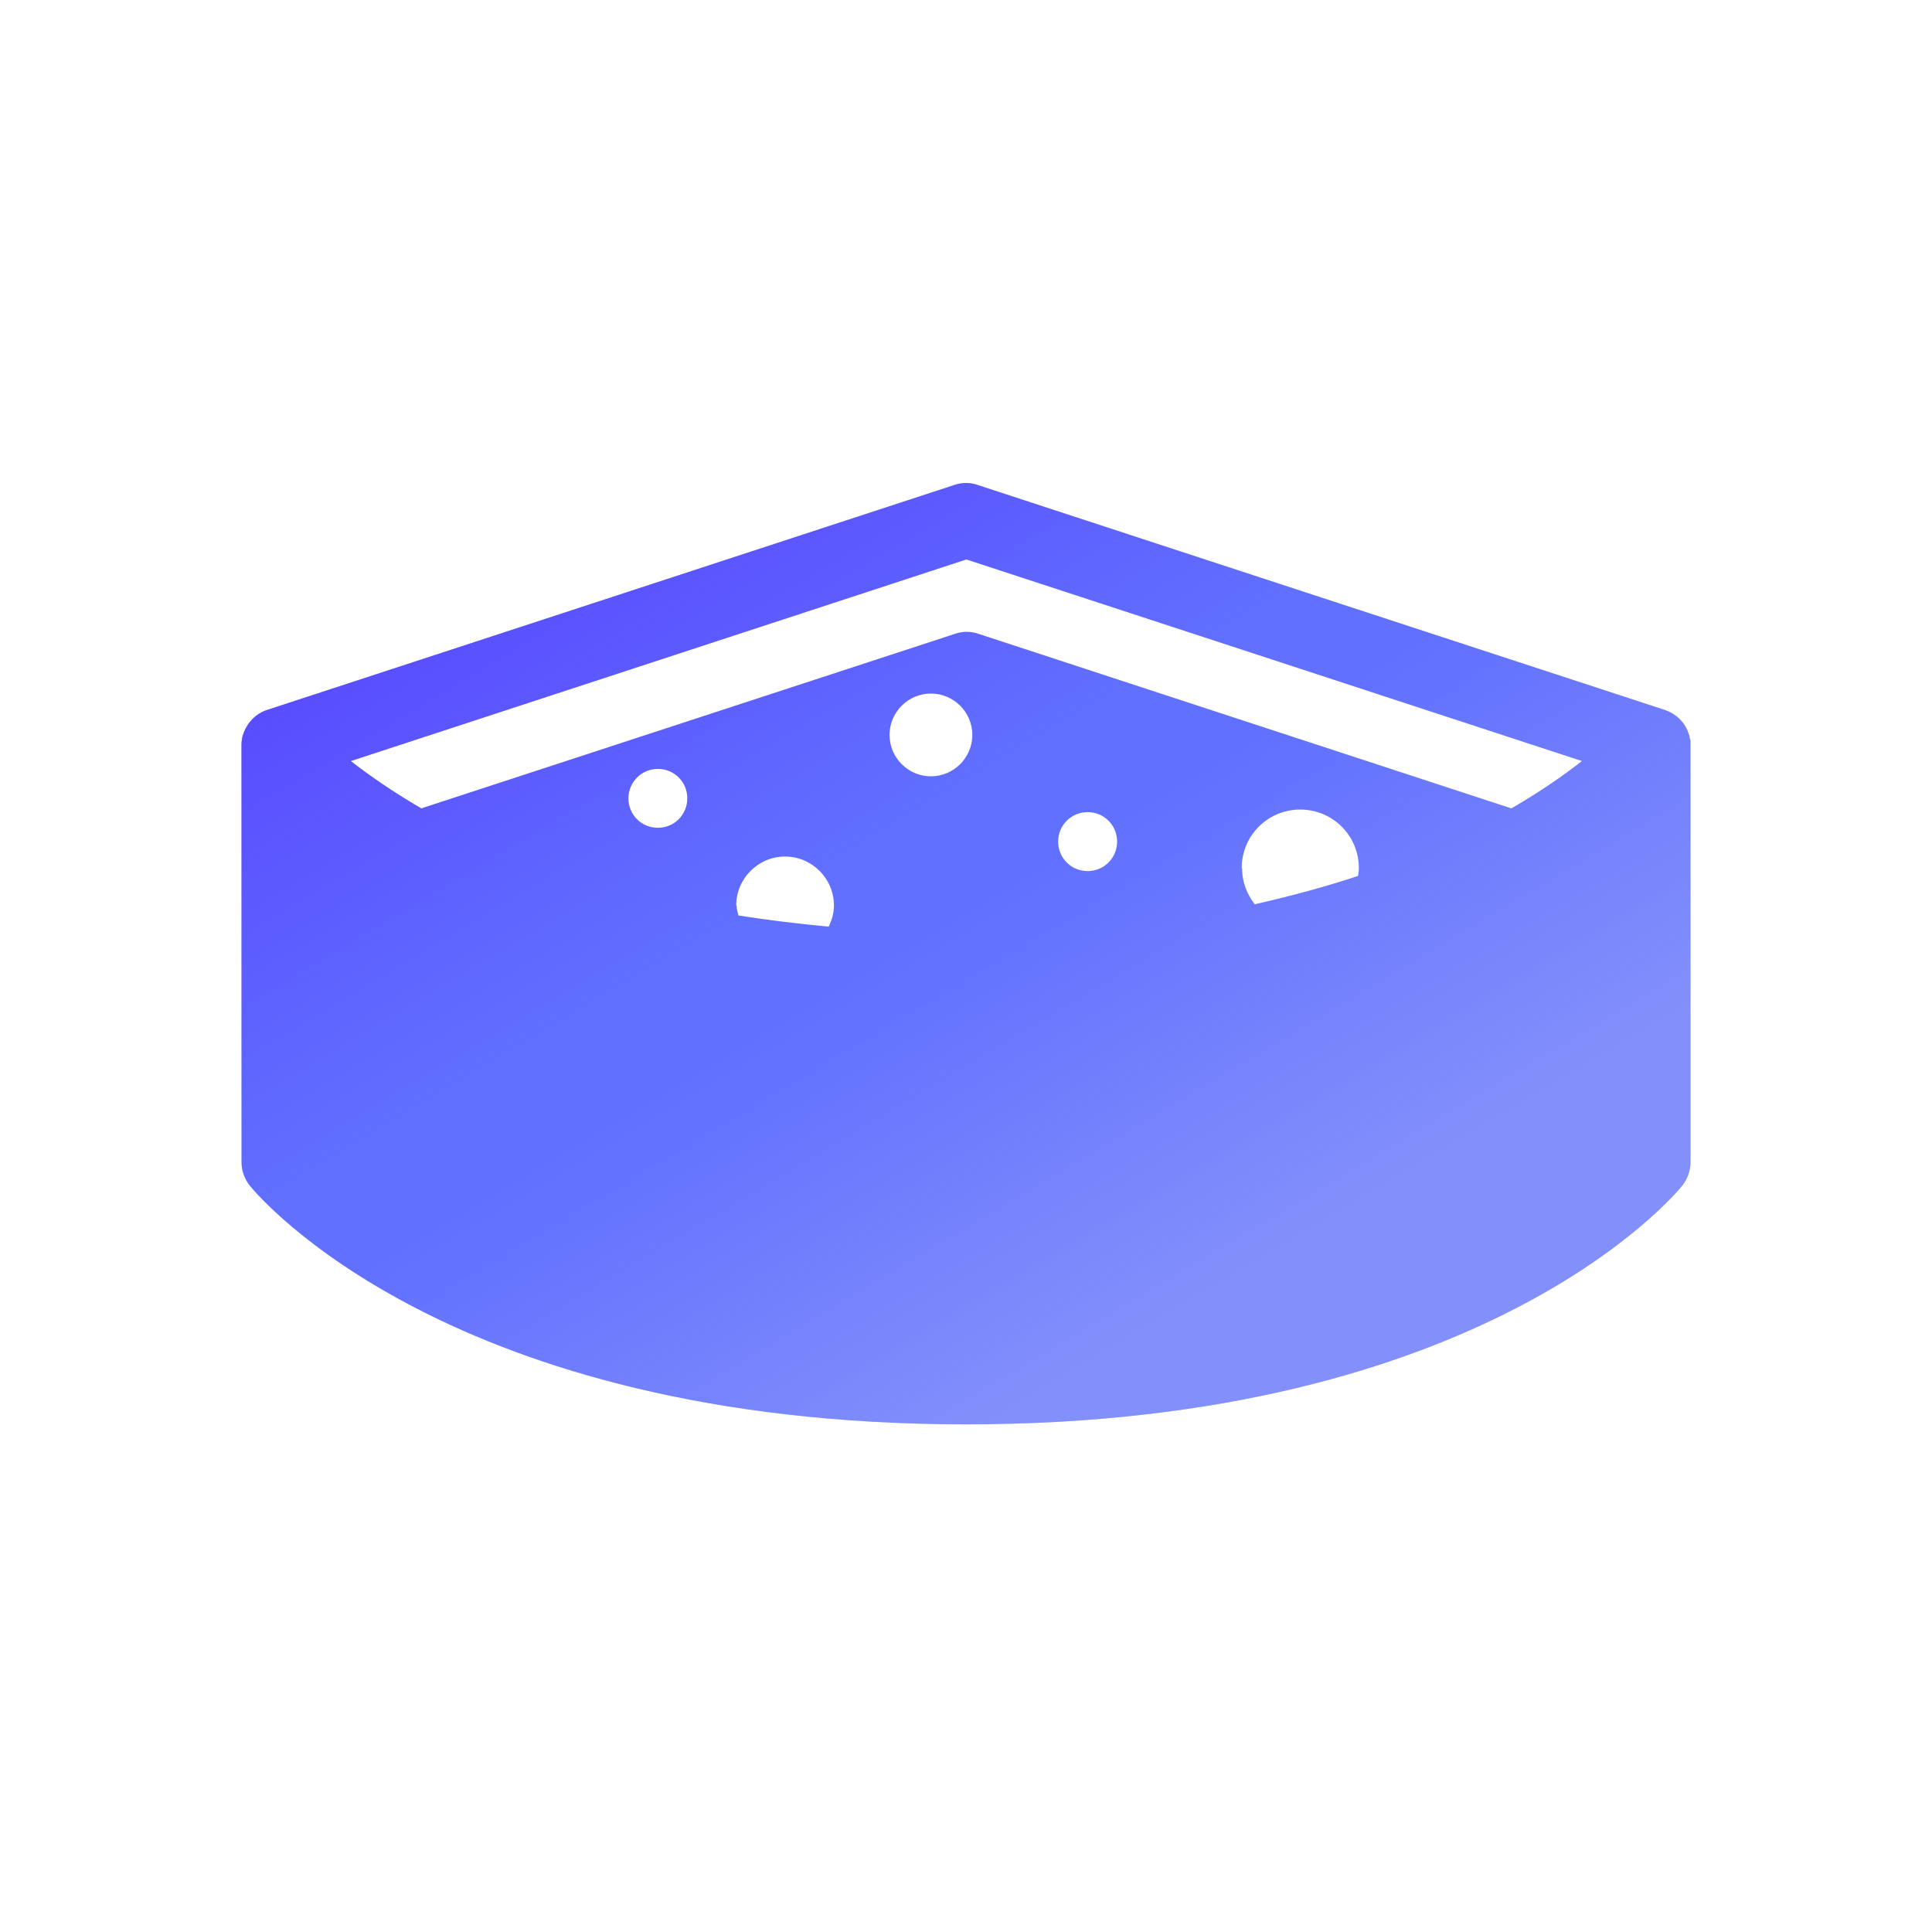 <svg width="56" height="56" viewBox="0 0 56 56" fill="none" xmlns="http://www.w3.org/2000/svg">
<g filter="url(#filter0_dd_791_63015)">
<path d="M49 21.583C49 21.583 49 21.529 49 21.507C49 21.475 49 21.432 48.978 21.399C48.978 21.367 48.978 21.334 48.957 21.302C48.859 20.956 48.6 20.696 48.254 20.577L28.335 14.057C28.119 13.981 27.881 13.981 27.665 14.057L7.746 20.577C7.411 20.686 7.151 20.956 7.043 21.302C7.011 21.399 7 21.497 7 21.594C7 21.594 7 21.594 7 21.615V33.683C7 33.932 7.087 34.17 7.238 34.365C7.465 34.646 13.002 41.285 28 41.285C42.998 41.285 48.535 34.646 48.762 34.365C48.913 34.17 49 33.932 49 33.683V21.605C49 21.605 49 21.583 49 21.572V21.583ZM18.214 23.14C18.214 22.675 18.592 22.286 19.068 22.286C19.544 22.286 19.922 22.664 19.922 23.14C19.922 23.616 19.544 23.994 19.068 23.994C18.592 23.994 18.214 23.616 18.214 23.14ZM21.339 26.244C21.339 25.465 21.977 24.827 22.755 24.827C23.534 24.827 24.172 25.465 24.172 26.244C24.172 26.471 24.107 26.676 24.021 26.86C23.101 26.773 22.226 26.665 21.404 26.536C21.382 26.438 21.35 26.352 21.35 26.244H21.339ZM30.671 24.395C30.671 23.919 31.049 23.54 31.525 23.54C32.001 23.54 32.38 23.919 32.38 24.395C32.38 24.87 32.001 25.249 31.525 25.249C31.049 25.249 30.671 24.87 30.671 24.395ZM35.991 25.162C35.991 24.221 36.748 23.465 37.689 23.465C38.63 23.465 39.387 24.221 39.387 25.162C39.387 25.238 39.376 25.314 39.365 25.389C38.457 25.692 37.462 25.962 36.37 26.211C36.143 25.919 36.002 25.562 36.002 25.173L35.991 25.162ZM25.783 21.302C25.783 20.642 26.324 20.102 26.983 20.102C27.643 20.102 28.184 20.642 28.184 21.302C28.184 21.962 27.643 22.502 26.983 22.502C26.324 22.502 25.783 21.962 25.783 21.302ZM28.022 16.219L45.853 22.059C45.345 22.459 44.664 22.935 43.809 23.432L28.357 18.371C28.141 18.296 27.903 18.296 27.686 18.371L12.212 23.432C11.358 22.935 10.677 22.459 10.168 22.059L28 16.219H28.022Z" fill="#6170FF"/>
</g>
<path d="M49 21.583C49 21.583 49 21.529 49 21.507C49 21.475 49 21.432 48.978 21.399C48.978 21.367 48.978 21.334 48.957 21.302C48.859 20.956 48.6 20.696 48.254 20.577L28.335 14.057C28.119 13.981 27.881 13.981 27.665 14.057L7.746 20.577C7.411 20.686 7.151 20.956 7.043 21.302C7.011 21.399 7 21.497 7 21.594C7 21.594 7 21.594 7 21.616V33.683C7 33.932 7.087 34.17 7.238 34.365C7.465 34.646 13.002 41.285 28 41.285C42.998 41.285 48.535 34.646 48.762 34.365C48.913 34.17 49 33.932 49 33.683V21.605C49 21.605 49 21.583 49 21.572V21.583ZM18.214 23.14C18.214 22.675 18.592 22.286 19.068 22.286C19.544 22.286 19.922 22.664 19.922 23.14C19.922 23.616 19.544 23.994 19.068 23.994C18.592 23.994 18.214 23.616 18.214 23.14ZM21.339 26.244C21.339 25.465 21.977 24.827 22.755 24.827C23.534 24.827 24.172 25.465 24.172 26.244C24.172 26.471 24.107 26.676 24.021 26.86C23.101 26.774 22.226 26.665 21.404 26.536C21.382 26.438 21.35 26.352 21.35 26.244H21.339ZM30.671 24.395C30.671 23.919 31.049 23.54 31.525 23.54C32.001 23.54 32.38 23.919 32.38 24.395C32.38 24.87 32.001 25.249 31.525 25.249C31.049 25.249 30.671 24.87 30.671 24.395ZM35.991 25.162C35.991 24.221 36.748 23.465 37.689 23.465C38.63 23.465 39.387 24.221 39.387 25.162C39.387 25.238 39.376 25.314 39.365 25.389C38.457 25.692 37.462 25.962 36.37 26.211C36.143 25.919 36.002 25.562 36.002 25.173L35.991 25.162ZM25.783 21.302C25.783 20.642 26.324 20.102 26.983 20.102C27.643 20.102 28.184 20.642 28.184 21.302C28.184 21.962 27.643 22.502 26.983 22.502C26.324 22.502 25.783 21.962 25.783 21.302ZM28.022 16.22L45.853 22.059C45.345 22.459 44.664 22.935 43.809 23.432L28.357 18.371C28.141 18.296 27.903 18.296 27.686 18.371L12.212 23.432C11.358 22.935 10.677 22.459 10.168 22.059L28 16.22H28.022Z" fill="url(#paint0_linear_791_63015)"/>
<path d="M49 21.583C49 21.583 49 21.529 49 21.507C49 21.475 49 21.432 48.978 21.399C48.978 21.367 48.978 21.334 48.957 21.302C48.859 20.956 48.6 20.696 48.254 20.577L28.335 14.057C28.119 13.981 27.881 13.981 27.665 14.057L7.746 20.577C7.411 20.686 7.151 20.956 7.043 21.302C7.011 21.399 7 21.497 7 21.594C7 21.594 7 21.594 7 21.616V33.683C7 33.932 7.087 34.17 7.238 34.365C7.465 34.646 13.002 41.285 28 41.285C42.998 41.285 48.535 34.646 48.762 34.365C48.913 34.17 49 33.932 49 33.683V21.605C49 21.605 49 21.583 49 21.572V21.583ZM18.214 23.14C18.214 22.675 18.592 22.286 19.068 22.286C19.544 22.286 19.922 22.664 19.922 23.14C19.922 23.616 19.544 23.994 19.068 23.994C18.592 23.994 18.214 23.616 18.214 23.14ZM21.339 26.244C21.339 25.465 21.977 24.827 22.755 24.827C23.534 24.827 24.172 25.465 24.172 26.244C24.172 26.471 24.107 26.676 24.021 26.86C23.101 26.774 22.226 26.665 21.404 26.536C21.382 26.438 21.35 26.352 21.35 26.244H21.339ZM30.671 24.395C30.671 23.919 31.049 23.54 31.525 23.54C32.001 23.54 32.38 23.919 32.38 24.395C32.38 24.87 32.001 25.249 31.525 25.249C31.049 25.249 30.671 24.87 30.671 24.395ZM35.991 25.162C35.991 24.221 36.748 23.465 37.689 23.465C38.63 23.465 39.387 24.221 39.387 25.162C39.387 25.238 39.376 25.314 39.365 25.389C38.457 25.692 37.462 25.962 36.37 26.211C36.143 25.919 36.002 25.562 36.002 25.173L35.991 25.162ZM25.783 21.302C25.783 20.642 26.324 20.102 26.983 20.102C27.643 20.102 28.184 20.642 28.184 21.302C28.184 21.962 27.643 22.502 26.983 22.502C26.324 22.502 25.783 21.962 25.783 21.302ZM28.022 16.22L45.853 22.059C45.345 22.459 44.664 22.935 43.809 23.432L28.357 18.371C28.141 18.296 27.903 18.296 27.686 18.371L12.212 23.432C11.358 22.935 10.677 22.459 10.168 22.059L28 16.22H28.022Z" fill="url(#paint1_linear_791_63015)"/>
<defs>
<filter id="filter0_dd_791_63015" x="1" y="7" width="54" height="41.285" filterUnits="userSpaceOnUse" color-interpolation-filters="sRGB">
<feFlood flood-opacity="0" result="BackgroundImageFix"/>
<feColorMatrix in="SourceAlpha" type="matrix" values="0 0 0 0 0 0 0 0 0 0 0 0 0 0 0 0 0 0 127 0" result="hardAlpha"/>
<feOffset dx="-1" dy="-2"/>
<feGaussianBlur stdDeviation="2.5"/>
<feComposite in2="hardAlpha" operator="out"/>
<feColorMatrix type="matrix" values="0 0 0 0 0.918 0 0 0 0 0.937 0 0 0 0 0.992 0 0 0 1 0"/>
<feBlend mode="normal" in2="BackgroundImageFix" result="effect1_dropShadow_791_63015"/>
<feColorMatrix in="SourceAlpha" type="matrix" values="0 0 0 0 0 0 0 0 0 0 0 0 0 0 0 0 0 0 127 0" result="hardAlpha"/>
<feOffset dx="1" dy="2"/>
<feGaussianBlur stdDeviation="2.5"/>
<feComposite in2="hardAlpha" operator="out"/>
<feColorMatrix type="matrix" values="0 0 0 0 0.231 0 0 0 0 0.141 0 0 0 0 0.776 0 0 0 0.3 0"/>
<feBlend mode="normal" in2="effect1_dropShadow_791_63015" result="effect2_dropShadow_791_63015"/>
<feBlend mode="normal" in="SourceGraphic" in2="effect2_dropShadow_791_63015" result="shape"/>
</filter>
<linearGradient id="paint0_linear_791_63015" x1="-10.033" y1="16.544" x2="13.333" y2="55.772" gradientUnits="userSpaceOnUse">
<stop offset="0.613" stop-color="#D2DAF0" stop-opacity="0"/>
<stop offset="0.902" stop-color="#D2DAF0" stop-opacity="0.3"/>
</linearGradient>
<linearGradient id="paint1_linear_791_63015" x1="-10.033" y1="16.544" x2="13.333" y2="55.772" gradientUnits="userSpaceOnUse">
<stop offset="0.249" stop-color="#5539FF" stop-opacity="0.7"/>
<stop offset="0.549" stop-color="#5539FF" stop-opacity="0"/>
</linearGradient>
</defs>
</svg>
